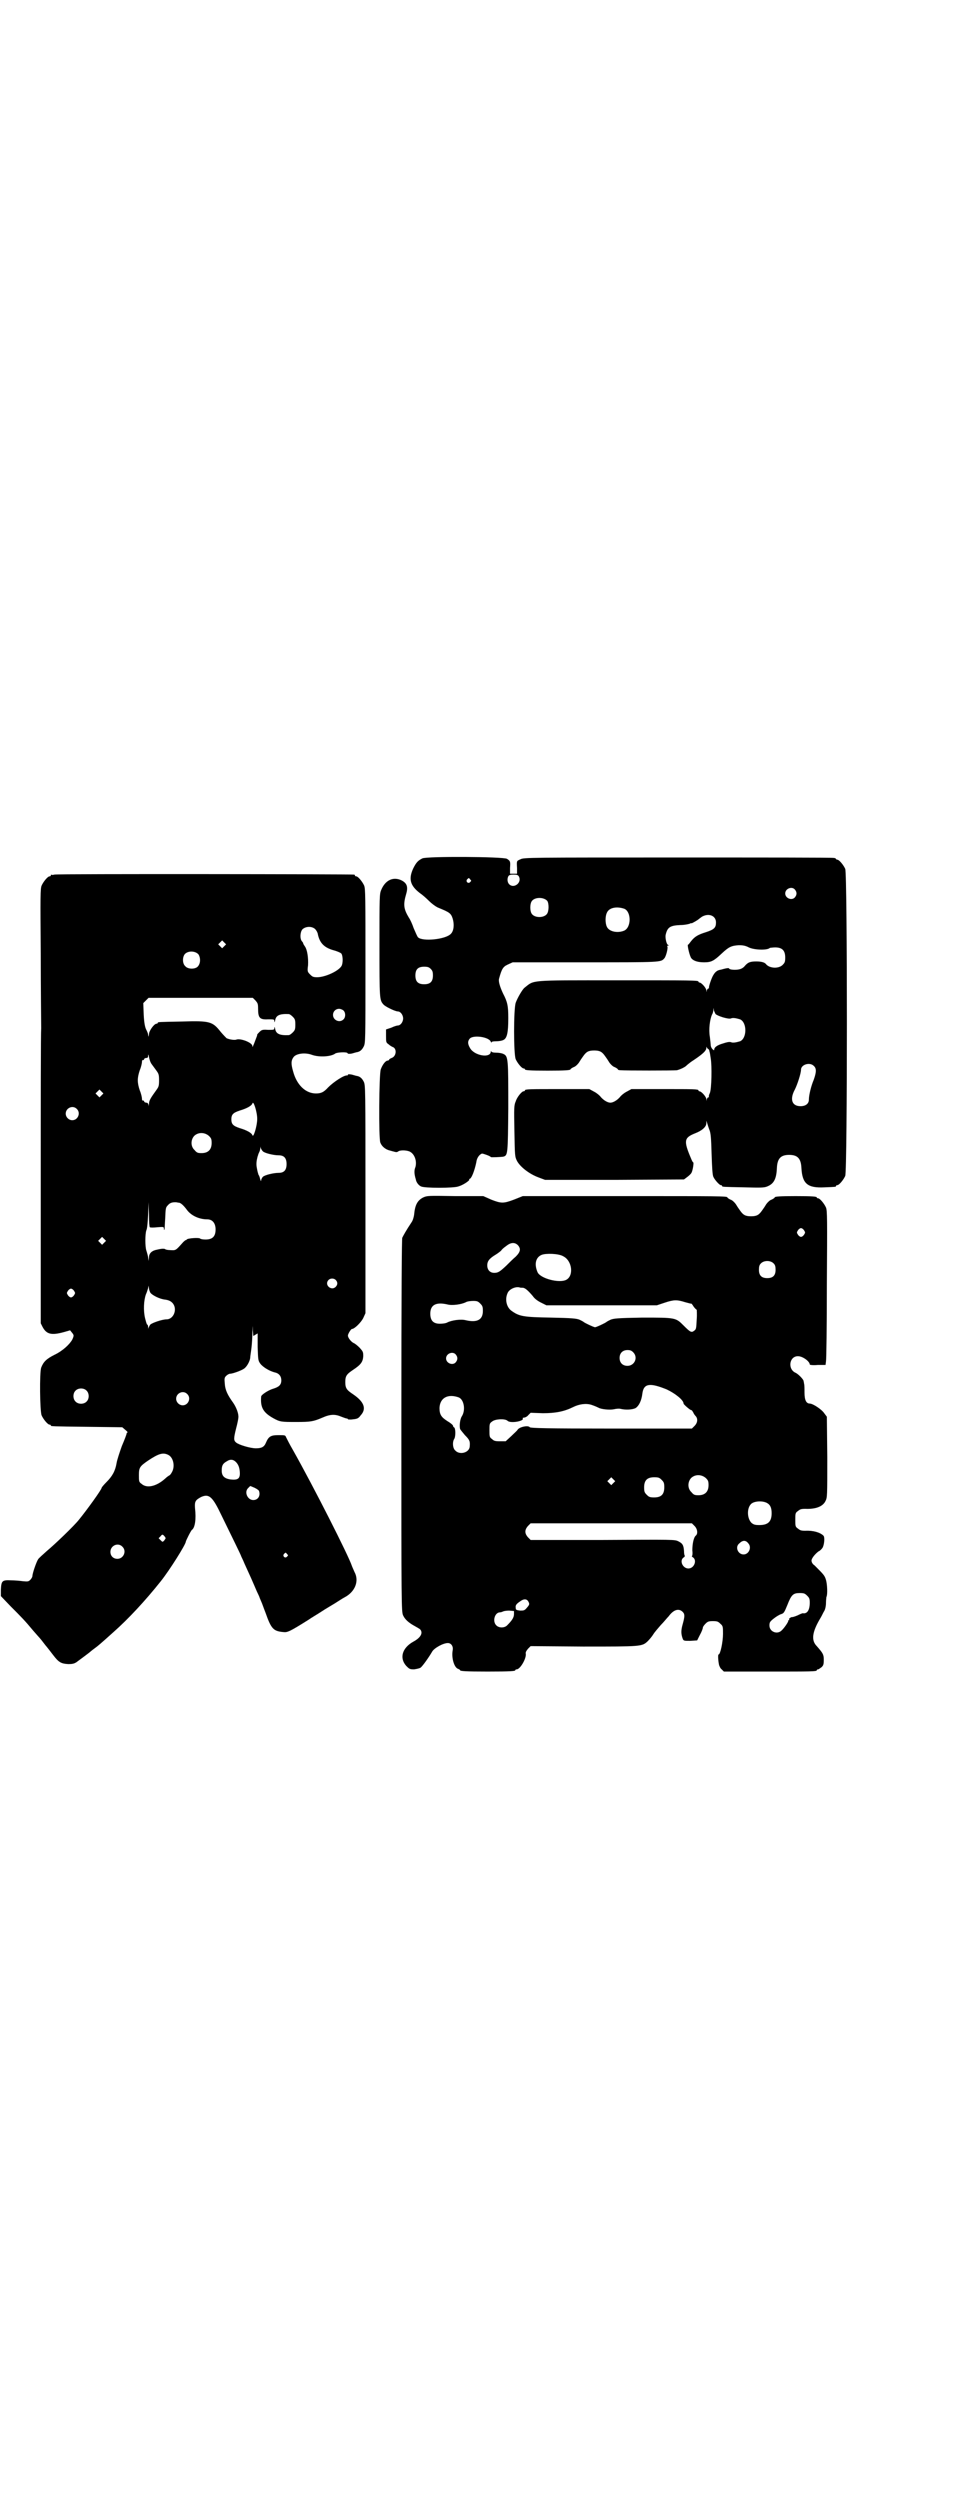 <?xml version="1.0" standalone="no"?>
<!DOCTYPE svg PUBLIC "-//W3C//DTD SVG 20010904//EN"
 "http://www.w3.org/TR/2001/REC-SVG-20010904/DTD/svg10.dtd">
<svg version="1.0" xmlns="http://www.w3.org/2000/svg"
 width="1100pt" height="2850pt" viewBox="0 0 1100 2850"
 preserveAspectRatio="xMidYMid meet">
<g transform="translate(0,2850) scale(0.5,-0.5)"
fill="#000000" stroke="none">
<path d="M964 3743 c-10 -5 -14 -9 -21 -23 -11 -24 -7 -39 15 -56 6 -4 15 -12
21 -18 6 -6 14 -12 20 -15 27 -11 30 -13 34 -25 4 -13 3 -28 -4 -35 -12 -13
-65 -18 -75 -8 -2 2 -6 12 -10 21 -3 9 -8 20 -11 24 -12 20 -13 30 -6 54 5 17
1 25 -11 31 -19 9 -37 0 -46 -22 -4 -9 -4 -16 -4 -126 0 -122 0 -125 9 -135 4
-5 27 -16 33 -16 6 0 12 -8 12 -16 0 -8 -6 -16 -12 -16 -2 0 -9 -2 -15 -5
l-12 -4 0 -15 c0 -14 0 -15 6 -19 3 -3 7 -5 9 -6 10 -3 9 -21 -2 -25 -3 -1 -6
-3 -6 -4 0 -1 -2 -2 -3 -2 -5 0 -12 -9 -16 -20 -4 -11 -5 -158 -1 -167 3 -8
10 -14 18 -17 18 -5 19 -6 23 -3 4 3 17 3 25 0 12 -5 18 -22 14 -36 -3 -7 -3
-15 1 -28 1 -7 7 -14 12 -16 8 -4 74 -4 85 0 11 3 27 14 25 16 -1 0 -1 1 0 1
5 0 12 19 16 38 1 10 7 18 13 20 3 0 20 -6 20 -8 0 -1 24 0 29 1 10 3 10 6 11
110 0 112 0 119 -11 124 -4 2 -11 3 -17 3 -6 0 -10 1 -11 3 0 1 -1 1 -1 -1 -1
-15 -37 -9 -47 8 -6 10 -6 16 -1 22 8 9 44 4 48 -7 1 -2 2 -3 2 -1 0 1 3 2 10
2 6 0 13 1 17 3 8 4 11 16 11 50 0 28 -2 37 -12 56 -7 15 -11 28 -9 34 6 22 9
27 20 32 l11 5 165 0 c175 0 173 0 181 9 4 4 9 24 7 27 -1 1 0 2 1 2 3 0 3 0
0 2 -3 2 -6 15 -5 22 4 18 10 22 34 23 9 0 18 2 21 3 2 1 4 2 4 1 0 -1 14 7
16 9 1 1 4 3 8 6 16 9 32 2 32 -13 0 -12 -4 -16 -22 -22 -20 -6 -27 -11 -35
-21 -3 -4 -6 -8 -7 -8 -2 0 4 -27 8 -31 5 -6 15 -9 29 -9 16 0 22 3 40 20 16
15 22 18 39 19 10 0 15 -1 23 -5 12 -6 43 -7 48 -1 1 0 7 1 12 1 16 0 23 -7
23 -23 0 -10 -1 -12 -6 -17 -9 -9 -30 -8 -38 2 -3 4 -11 6 -22 6 -14 0 -19 -2
-26 -10 -3 -4 -8 -7 -13 -8 -8 -2 -23 -1 -23 2 0 1 -4 1 -8 0 -5 -1 -11 -3
-12 -3 -7 -1 -12 -5 -16 -12 -4 -6 -11 -27 -10 -29 0 -1 -1 -2 -2 -2 -1 0 -2
-2 -3 -4 0 -5 0 -5 -1 0 0 5 -11 18 -16 18 -1 0 -2 1 -2 2 0 3 -15 3 -189 3
-200 0 -185 1 -208 -17 -5 -4 -16 -23 -20 -34 -5 -14 -5 -118 0 -129 4 -9 14
-21 18 -21 2 0 3 -1 3 -2 0 -2 10 -3 52 -3 40 0 52 1 52 3 0 1 3 3 7 5 4 1 9
6 12 10 3 5 7 11 10 15 7 10 12 13 25 13 13 0 18 -3 25 -13 3 -4 7 -10 10 -15
3 -4 8 -9 12 -10 4 -2 7 -4 7 -5 0 -1 2 -2 6 -2 8 -1 124 -1 129 0 8 2 18 7
21 10 2 2 7 6 11 9 26 17 35 25 35 32 0 3 1 3 1 1 1 -2 3 -4 4 -4 1 -1 2 -3 2
-5 1 -2 2 -9 3 -16 3 -17 2 -70 -2 -79 -2 -4 -3 -8 -2 -9 0 0 0 -1 -2 -1 -1 0
-2 -2 -3 -4 0 -5 0 -5 -1 0 0 5 -11 18 -16 18 -1 0 -2 1 -2 2 0 3 -11 3 -82 3
l-71 0 -11 -6 c-6 -3 -13 -9 -15 -12 -7 -8 -16 -13 -22 -13 -6 0 -15 5 -22 13
-2 3 -9 9 -15 12 l-11 6 -68 0 c-68 0 -79 0 -79 -3 0 -1 -1 -2 -3 -2 -4 0 -15
-13 -18 -23 -4 -9 -4 -15 -3 -68 1 -57 1 -58 6 -68 7 -13 27 -29 48 -37 l16
-6 159 0 158 1 8 6 c4 3 8 7 9 9 3 5 6 24 4 24 -1 0 -3 4 -5 9 -17 40 -16 47
9 57 16 6 26 15 26 23 l0 6 2 -6 c1 -3 3 -10 5 -15 3 -7 4 -18 5 -55 1 -31 2
-48 4 -52 3 -7 14 -19 17 -19 2 0 3 -1 3 -2 0 -2 1 -2 50 -3 38 -1 46 -1 53 2
15 6 21 17 22 42 1 22 9 30 28 30 19 0 27 -8 28 -30 2 -36 14 -46 53 -44 25 1
26 1 26 3 0 1 1 2 3 2 4 0 14 12 18 21 5 12 5 688 0 700 -4 9 -14 21 -18 21
-2 0 -3 1 -3 2 0 0 -2 2 -5 2 -4 1 -164 1 -357 1 -334 0 -351 0 -358 -4 -9 -4
-9 -3 -8 -20 l0 -13 -8 0 -8 0 0 13 c1 14 1 16 -7 21 -9 5 -182 6 -193 1z
m220 -41 c8 -14 -11 -29 -22 -18 -4 4 -5 12 -2 18 2 3 4 4 12 4 8 0 10 -1 12
-4z m-111 -7 c3 -3 3 -3 0 -6 -4 -5 -11 1 -7 6 4 4 4 4 7 0z m741 -23 c5 -6 5
-12 0 -18 -7 -8 -22 -2 -22 9 0 11 15 17 22 9z m-565 -26 c4 -6 4 -24 -1 -30
-7 -9 -27 -9 -34 0 -5 6 -5 24 0 30 7 9 27 9 35 0z m176 -18 c16 -7 16 -43 -1
-50 -15 -6 -34 -2 -39 9 -4 8 -4 24 0 32 5 12 23 15 40 9z m-442 -137 c4 -4 5
-7 5 -15 0 -14 -6 -20 -20 -20 -14 0 -20 6 -20 20 0 14 6 20 20 20 8 0 11 -1
15 -5z m650 -103 c6 -5 29 -12 35 -10 4 2 11 1 21 -2 16 -7 16 -43 0 -50 -10
-3 -17 -4 -21 -2 -4 1 -9 0 -18 -3 -14 -4 -20 -9 -20 -14 0 -2 -1 -2 -4 1 -2
2 -4 6 -4 9 0 2 -1 11 -2 19 -3 17 0 40 5 51 2 3 3 8 3 11 1 5 1 5 1 -1 1 -3
3 -7 4 -9z m224 -118 c7 -6 6 -15 0 -32 -6 -14 -11 -35 -11 -45 0 -9 -7 -15
-19 -15 -20 0 -25 16 -13 38 6 12 14 37 14 45 0 12 20 18 29 9z"/>
<path d="M124 3706 c-3 -1 -6 -1 -7 0 0 0 -1 0 -1 -2 0 -1 -1 -2 -3 -2 -4 0
-14 -12 -18 -21 -3 -7 -3 -24 -2 -155 0 -81 1 -157 1 -170 -1 -13 -1 -169 -1
-348 l0 -325 4 -8 c9 -17 20 -20 49 -12 l14 4 4 -5 c5 -6 5 -7 1 -16 -6 -11
-22 -26 -41 -35 -18 -9 -25 -16 -30 -29 -4 -11 -3 -100 1 -109 4 -9 14 -21 18
-21 2 0 3 -1 3 -2 0 -2 2 -2 84 -3 l79 -1 7 -6 c4 -3 6 -6 5 -6 -1 0 -2 -1 -2
-2 0 -2 -5 -15 -11 -29 -5 -14 -11 -32 -12 -39 -3 -18 -10 -30 -23 -43 -6 -6
-11 -12 -11 -13 0 -4 -34 -51 -52 -73 -11 -14 -56 -57 -73 -71 -9 -8 -19 -17
-20 -19 -4 -6 -13 -32 -13 -38 0 -2 -2 -6 -5 -9 -4 -4 -6 -4 -17 -3 -7 1 -19
2 -27 2 -20 1 -22 -1 -23 -21 l0 -15 22 -23 c25 -25 32 -32 52 -56 7 -8 14
-16 15 -17 1 -1 5 -6 8 -10 3 -4 7 -9 8 -10 1 -1 7 -9 14 -18 13 -17 18 -20
35 -21 9 0 13 1 18 4 8 6 30 22 33 25 1 1 5 4 9 7 7 5 13 10 43 37 34 30 73
72 108 116 20 25 57 84 57 90 0 2 12 26 14 27 7 5 10 24 7 50 -1 15 1 18 14
25 18 8 26 1 46 -41 24 -49 45 -92 45 -93 0 -1 4 -8 8 -18 4 -9 11 -24 15 -33
4 -9 10 -23 13 -30 3 -6 6 -13 6 -13 0 -1 2 -5 4 -10 2 -4 6 -16 10 -26 13
-37 18 -42 41 -44 9 -1 14 1 57 28 7 5 21 13 30 19 9 6 23 14 31 19 8 5 17 11
21 13 25 13 34 38 23 58 -2 5 -5 11 -6 14 -7 22 -87 180 -135 265 -7 12 -13
24 -15 28 -2 5 -2 5 -18 5 -17 0 -22 -3 -28 -17 -4 -10 -10 -13 -23 -13 -13 0
-39 8 -45 13 -6 5 -6 9 0 33 3 11 5 22 5 24 1 9 -5 24 -12 34 -13 18 -18 29
-19 43 -1 12 -1 14 3 18 3 3 7 5 9 5 6 0 25 7 31 11 7 4 14 17 15 25 0 4 2 15
3 24 1 9 2 25 2 35 1 17 1 17 1 4 l1 -13 5 3 5 3 0 -31 c1 -29 1 -31 6 -38 6
-8 21 -17 33 -20 10 -2 15 -9 15 -18 0 -10 -5 -15 -18 -19 -11 -3 -28 -14 -28
-18 -2 -24 4 -36 27 -49 16 -9 19 -9 53 -9 33 0 39 1 60 10 18 8 29 8 43 2 5
-2 11 -4 12 -4 2 0 3 -1 3 -2 0 0 5 -1 11 0 10 1 13 2 18 9 14 15 8 31 -17 48
-15 10 -18 14 -18 28 0 14 3 18 18 28 18 12 22 18 23 31 0 10 -1 11 -8 19 -5
5 -11 10 -14 11 -6 3 -13 12 -13 17 0 4 7 15 9 15 6 0 21 15 26 25 l5 11 0
260 c0 256 0 260 -4 268 -4 8 -9 12 -16 13 -1 0 -7 2 -11 3 -5 1 -9 1 -9 0 0
-1 -1 -2 -1 -2 -7 2 -32 -15 -44 -27 -10 -11 -16 -14 -28 -14 -24 0 -44 20
-52 50 -5 17 -5 25 1 33 6 8 26 11 42 5 17 -6 44 -4 53 3 4 3 27 4 28 1 1 -2
4 -2 10 -1 4 1 10 3 11 3 7 1 12 5 16 13 4 8 4 12 4 184 0 156 0 176 -3 183
-4 9 -14 21 -18 21 -2 0 -3 1 -3 2 0 1 -1 2 -2 2 -6 1 -679 2 -684 0z m595
-124 c3 -3 5 -7 6 -10 4 -22 15 -33 38 -39 7 -2 14 -5 16 -7 4 -6 4 -23 0 -29
-8 -12 -38 -25 -55 -25 -9 0 -11 1 -16 6 -6 6 -7 7 -5 21 1 18 -2 36 -7 43 -2
3 -4 6 -4 7 0 1 -1 3 -3 5 -5 6 -4 21 1 27 7 7 21 8 29 1z m-207 -39 l-5 -5
-4 4 -5 5 4 4 5 5 4 -4 5 -5 -4 -4z m-59 -19 c5 -8 5 -21 -2 -28 -6 -6 -22 -6
-28 1 -7 6 -7 21 -1 28 8 8 24 7 31 -1z m130 -105 c5 -6 6 -7 6 -19 0 -21 4
-25 23 -24 13 0 14 0 14 -4 0 -4 1 -3 2 2 2 11 10 15 31 14 2 0 6 -3 9 -6 5
-5 6 -7 6 -18 0 -11 -1 -13 -6 -18 -3 -3 -7 -6 -9 -6 -21 -1 -29 3 -31 14 -1
5 -2 6 -2 2 0 -4 -1 -4 -14 -4 -13 1 -15 0 -20 -5 -3 -3 -6 -6 -5 -7 0 -1 -3
-8 -7 -19 -1 -2 -2 -5 -3 -7 0 -2 -1 -1 -1 1 0 8 -27 18 -36 15 -4 -2 -17 0
-23 3 -1 1 -7 7 -13 14 -19 24 -24 26 -89 24 -53 -1 -55 -1 -55 -3 0 -1 -1 -2
-3 -2 -5 0 -17 -16 -17 -24 -1 -7 -1 -7 -2 -1 0 3 -3 9 -5 13 -2 5 -4 13 -5
32 l-1 27 6 6 6 6 119 0 119 0 6 -6z m201 -23 c5 -5 5 -15 0 -20 -9 -9 -24 -2
-24 10 0 8 6 14 14 14 3 0 8 -2 10 -4z m-438 -122 c3 -4 8 -11 11 -15 5 -7 6
-9 6 -22 0 -13 -1 -15 -6 -22 -13 -18 -17 -24 -17 -32 -1 -6 -1 -7 -1 -2 -1 3
-2 5 -5 5 -2 0 -5 1 -5 3 -1 2 -2 2 -3 2 -1 -1 -2 1 -2 4 0 3 -2 12 -5 19 -6
18 -6 28 0 46 3 7 5 16 5 19 0 3 1 5 2 4 1 0 2 0 3 2 0 2 3 3 5 3 3 0 4 1 4 6
0 3 1 2 2 -4 1 -5 3 -12 6 -16z m-114 -71 l-5 -5 -4 4 -5 5 4 4 5 5 4 -4 5 -5
-4 -4z m355 -54 c0 -16 -9 -45 -11 -37 -2 5 -12 11 -29 16 -15 5 -19 9 -19 20
0 11 4 15 19 20 17 5 27 11 29 16 2 9 11 -19 11 -35z m-412 23 c10 -9 3 -26
-10 -26 -8 0 -15 7 -15 15 0 13 16 20 25 11z m302 -62 c5 -5 6 -7 6 -16 0 -15
-8 -23 -23 -23 -9 0 -11 1 -16 7 -9 8 -9 23 -1 32 9 9 24 9 34 0z m123 -35 c4
-4 24 -9 36 -9 12 0 18 -6 18 -20 0 -14 -6 -20 -18 -20 -12 0 -32 -5 -36 -9
-2 -2 -4 -6 -4 -8 0 -3 -1 -2 -2 2 -1 4 -2 7 -3 9 -1 1 -2 4 -2 5 -1 2 -2 8
-3 13 -1 5 -1 11 0 17 1 4 2 10 3 11 0 2 2 6 3 8 1 2 2 6 2 8 1 5 1 5 1 1 1
-3 3 -6 5 -8z m-192 -117 c4 0 11 -6 19 -17 10 -13 28 -21 46 -21 12 0 19 -9
19 -23 0 -16 -7 -23 -23 -23 -6 0 -11 1 -12 2 -2 3 -29 1 -31 -2 -1 -2 -2 -2
-2 -1 0 0 -3 -2 -6 -5 -18 -20 -16 -19 -32 -18 -3 0 -8 1 -9 2 -1 1 -4 1 -6 1
-2 0 -8 -1 -12 -2 -12 -2 -19 -8 -19 -18 l-1 -8 -1 9 c-1 5 -3 12 -4 15 -3 8
-3 38 0 46 2 4 3 17 4 35 l1 29 1 -28 c0 -17 1 -29 2 -29 1 -1 9 -1 17 0 14 1
15 1 15 -3 0 -2 0 -3 1 -3 1 1 1 12 2 26 1 23 1 25 6 30 5 6 10 7 18 7 2 0 5
-1 7 -1z m-170 -91 l-5 -5 -4 4 -5 5 4 4 5 5 4 -4 5 -5 -4 -4z m528 -85 c5 -5
5 -11 0 -16 -10 -10 -27 5 -16 16 4 4 12 4 16 0z m-423 -29 c4 -6 22 -15 34
-16 7 -1 12 -3 16 -7 13 -13 4 -38 -13 -38 -10 0 -33 -8 -37 -12 -1 -1 -3 -5
-4 -7 0 -3 -1 -3 -1 2 0 3 -1 5 -2 5 -1 0 -3 7 -5 15 -4 17 -3 40 2 54 2 4 4
11 5 14 l1 6 1 -6 c0 -3 2 -8 3 -10z m-174 4 c3 -5 3 -5 0 -10 -2 -3 -5 -5 -7
-5 -2 0 -5 2 -7 5 -3 5 -3 5 0 10 2 3 5 5 7 5 2 0 5 -2 7 -5z m28 -227 c7 -6
7 -19 1 -25 -6 -7 -19 -7 -25 -1 -7 6 -7 19 -1 25 6 7 19 7 25 1z m230 -8 c10
-9 3 -26 -10 -26 -8 0 -15 7 -15 15 0 13 16 20 25 11z m-43 -139 c12 -6 16
-27 8 -40 -2 -4 -5 -7 -6 -7 0 0 -5 -3 -9 -7 -20 -18 -42 -23 -54 -12 -6 4 -6
6 -6 20 0 17 2 20 21 33 24 16 34 19 46 13z m156 -18 c4 -5 6 -10 7 -18 2 -18
-3 -22 -21 -20 -14 2 -20 8 -20 20 0 11 2 16 11 21 9 6 16 5 23 -3z m41 -57
c4 -2 9 -5 10 -7 4 -11 -2 -21 -13 -21 -13 0 -21 18 -12 27 3 3 5 5 5 5 1 0 5
-2 10 -4z m-203 -115 c0 -1 -2 -3 -3 -5 -4 -4 -4 -4 -8 0 l-5 5 4 4 c4 5 5 5
8 2 2 -2 4 -5 4 -6z m-99 -19 c11 -10 3 -28 -11 -28 -9 0 -16 6 -16 16 0 14
17 22 27 12z m376 -17 c3 -3 3 -3 0 -6 -4 -5 -11 1 -7 6 4 4 4 4 7 0z"/>
<path d="M966 2970 c-14 -7 -19 -18 -21 -40 -1 -6 -3 -13 -6 -17 -12 -18 -18
-29 -21 -35 -1 -5 -2 -102 -2 -430 0 -406 0 -423 4 -431 4 -9 13 -17 26 -24 5
-3 11 -6 13 -8 7 -8 1 -19 -16 -28 -25 -14 -32 -37 -16 -55 7 -7 8 -8 18 -8 6
1 12 2 15 4 5 4 19 24 26 36 4 8 25 20 36 20 8 0 13 -8 11 -17 -3 -18 4 -40
13 -42 2 -1 4 -2 4 -3 0 -2 12 -3 63 -3 53 0 63 1 63 3 0 1 1 2 3 2 8 0 22 24
21 35 -1 4 1 7 5 12 l6 6 120 -1 c133 0 134 0 147 12 4 4 10 11 13 16 3 5 11
14 17 21 7 7 14 16 18 20 11 15 23 19 32 10 5 -5 5 -10 0 -28 -4 -14 -4 -22 0
-33 2 -5 3 -5 17 -5 l16 1 6 12 c4 7 7 15 7 17 0 2 3 6 6 9 5 5 7 6 17 6 10 0
12 -1 17 -6 6 -5 6 -7 6 -23 0 -18 -6 -47 -10 -47 -2 0 -1 -15 1 -24 1 -3 3
-8 6 -10 l5 -5 101 0 c99 0 111 0 111 3 0 1 1 2 3 2 1 0 4 2 8 5 4 4 5 6 5 17
0 12 -2 15 -16 31 -13 13 -11 32 9 65 3 5 6 12 8 15 2 3 4 11 4 18 0 7 1 13 1
14 3 5 2 29 -1 39 -3 10 -5 12 -26 33 -5 3 -7 8 -7 11 0 5 8 15 16 21 3 1 7 5
9 8 4 6 6 25 2 28 -7 7 -23 12 -41 11 -10 0 -12 1 -17 5 -6 4 -6 6 -6 20 0 14
0 16 6 20 5 4 7 5 17 5 23 -1 40 5 46 18 4 8 4 11 4 100 l-1 92 -6 8 c-6 9
-26 22 -33 22 -8 0 -12 8 -12 25 0 9 0 18 -1 20 0 2 -1 5 -1 6 0 4 -12 16 -18
19 -19 8 -15 38 5 38 11 0 27 -12 27 -19 0 -1 8 -2 18 -1 l18 0 1 8 c1 4 2 83
2 175 1 150 1 169 -2 176 -4 9 -14 21 -18 21 -2 0 -3 1 -3 2 0 2 -10 3 -48 3
-37 0 -48 -1 -48 -3 0 -1 -3 -3 -7 -5 -4 -1 -9 -6 -12 -10 -3 -5 -7 -11 -10
-15 -7 -10 -12 -13 -25 -13 -13 0 -18 3 -25 13 -3 4 -7 10 -10 15 -3 4 -8 9
-12 10 -4 2 -7 4 -7 5 0 3 -20 3 -239 3 l-228 0 -20 -8 c-24 -9 -29 -9 -52 0
l-18 8 -64 0 c-62 1 -64 1 -73 -3z m869 -75 c3 -5 3 -5 0 -10 -2 -3 -5 -5 -7
-5 -2 0 -5 2 -7 5 -3 5 -3 5 0 10 2 3 5 5 7 5 2 0 5 -2 7 -5z m-653 -34 c7 -8
6 -15 -5 -26 -6 -5 -15 -14 -22 -21 -14 -13 -18 -16 -27 -16 -10 0 -16 7 -16
17 0 10 5 16 20 25 5 3 11 8 12 9 0 1 5 6 11 10 11 9 20 9 27 2z m103 -25 c21
-10 25 -45 7 -54 -16 -8 -58 3 -65 17 -8 18 -5 34 9 40 10 4 39 3 49 -3z m481
-17 c3 -3 4 -7 4 -14 0 -13 -6 -19 -19 -19 -13 0 -19 6 -19 19 0 7 1 11 4 14
7 8 23 8 30 0z m-573 -55 c5 0 12 -6 23 -19 4 -6 11 -11 19 -15 l12 -6 126 0
126 0 18 6 c21 7 28 7 47 1 8 -2 14 -4 14 -3 0 0 2 -2 5 -7 3 -4 6 -7 7 -7 0
0 1 -10 0 -22 -1 -20 -1 -23 -6 -26 -6 -5 -9 -3 -24 12 -18 18 -18 18 -94 18
-58 -1 -66 -2 -73 -5 -4 -2 -8 -4 -9 -5 -2 -2 -23 -12 -26 -12 -3 0 -24 10
-26 12 -1 1 -5 3 -9 5 -7 3 -17 4 -66 5 -63 1 -72 3 -89 15 -12 8 -16 26 -10
40 3 9 17 16 27 14 2 -1 6 -1 8 -1z m-97 -36 c5 -5 6 -7 6 -17 0 -20 -13 -27
-39 -21 -11 3 -32 0 -42 -5 -3 -2 -11 -3 -17 -3 -15 0 -22 7 -22 23 0 20 13
27 39 21 11 -3 32 0 42 5 3 2 11 3 17 3 9 0 11 -1 16 -6z m349 -111 c12 -12 3
-31 -13 -31 -11 0 -18 7 -18 18 0 11 7 18 18 18 6 0 9 -1 13 -5z m-405 -5 c5
-6 5 -12 0 -18 -7 -8 -22 -2 -22 9 0 11 15 17 22 9z m482 -80 c19 -9 38 -24
38 -32 0 -2 16 -16 18 -15 1 0 2 -2 4 -5 1 -3 4 -7 6 -9 5 -6 4 -15 -3 -22
l-6 -6 -184 0 c-145 0 -184 1 -186 3 -3 5 -24 1 -28 -6 -1 -2 -8 -8 -14 -14
l-13 -12 -13 0 c-11 0 -14 1 -18 5 -6 4 -6 6 -6 20 0 14 0 16 6 20 7 6 29 7
35 2 6 -7 39 -1 35 5 -1 1 1 2 3 2 2 0 7 2 10 6 l5 5 28 -1 c29 0 49 4 69 14
14 7 30 9 42 5 6 -2 13 -5 15 -6 6 -4 26 -6 36 -4 4 1 11 2 15 1 12 -3 28 -2
35 2 7 5 13 16 15 33 3 23 17 25 56 9z m-475 -18 c12 -5 16 -29 7 -43 -4 -6
-6 -21 -4 -29 1 -2 6 -8 11 -14 11 -11 12 -14 11 -26 -1 -14 -23 -20 -33 -9
-6 5 -7 20 -2 27 3 6 3 24 -1 26 -1 0 -2 2 -2 3 0 2 -6 7 -13 11 -14 9 -18 15
-18 30 1 23 19 33 44 24z m564 -184 c5 -5 6 -7 6 -16 0 -15 -8 -23 -23 -23 -9
0 -11 1 -16 7 -9 8 -9 23 -1 32 9 9 24 9 34 0z m-211 -11 l-5 -5 -4 4 -5 5 4
4 5 5 4 -4 5 -5 -4 -4z m110 7 c5 -5 6 -7 6 -17 0 -16 -7 -23 -23 -23 -10 0
-12 1 -17 6 -5 5 -6 7 -6 17 0 16 7 23 23 23 10 0 12 -1 17 -6z m241 -53 c7
-4 10 -11 10 -23 0 -19 -8 -27 -28 -27 -10 0 -13 1 -18 5 -10 10 -11 33 -1 43
7 7 27 8 37 2z m-166 -52 c7 -7 8 -18 3 -22 -5 -4 -8 -19 -8 -34 1 -7 0 -13
-1 -13 -1 0 0 -1 3 -3 9 -7 2 -25 -11 -25 -13 0 -21 18 -11 25 2 1 3 3 3 4 -1
0 -2 5 -2 11 -1 13 -3 17 -13 22 -8 4 -11 4 -172 3 l-165 0 -6 6 c-8 9 -8 17
0 26 l6 6 184 0 184 0 6 -6z m123 -40 c8 -9 1 -25 -11 -25 -13 0 -20 17 -10
25 8 8 15 8 21 0z m134 -119 c5 -5 6 -7 6 -16 0 -17 -6 -26 -16 -24 -1 0 -6
-2 -12 -5 -7 -3 -12 -4 -12 -4 0 1 -2 0 -4 -1 -2 -1 -4 -3 -3 -4 1 -1 0 -2 -1
-2 -2 0 -2 -1 -1 -1 1 -2 -10 -18 -16 -23 -10 -9 -27 -2 -27 12 0 7 1 9 10 16
5 4 13 9 17 10 6 2 7 4 14 21 9 23 13 27 28 27 10 0 12 -1 17 -6z m-637 -12
c4 -7 4 -8 -3 -16 -5 -6 -7 -6 -15 -6 -9 1 -10 2 -10 6 -1 6 1 9 10 15 8 6 14
6 18 1z m-32 -30 c0 -8 -5 -15 -15 -25 -6 -7 -19 -7 -25 -1 -10 9 -4 30 8 30
2 0 5 1 7 2 2 1 8 2 14 2 l11 -1 0 -7z"/>
</g>
</svg>
